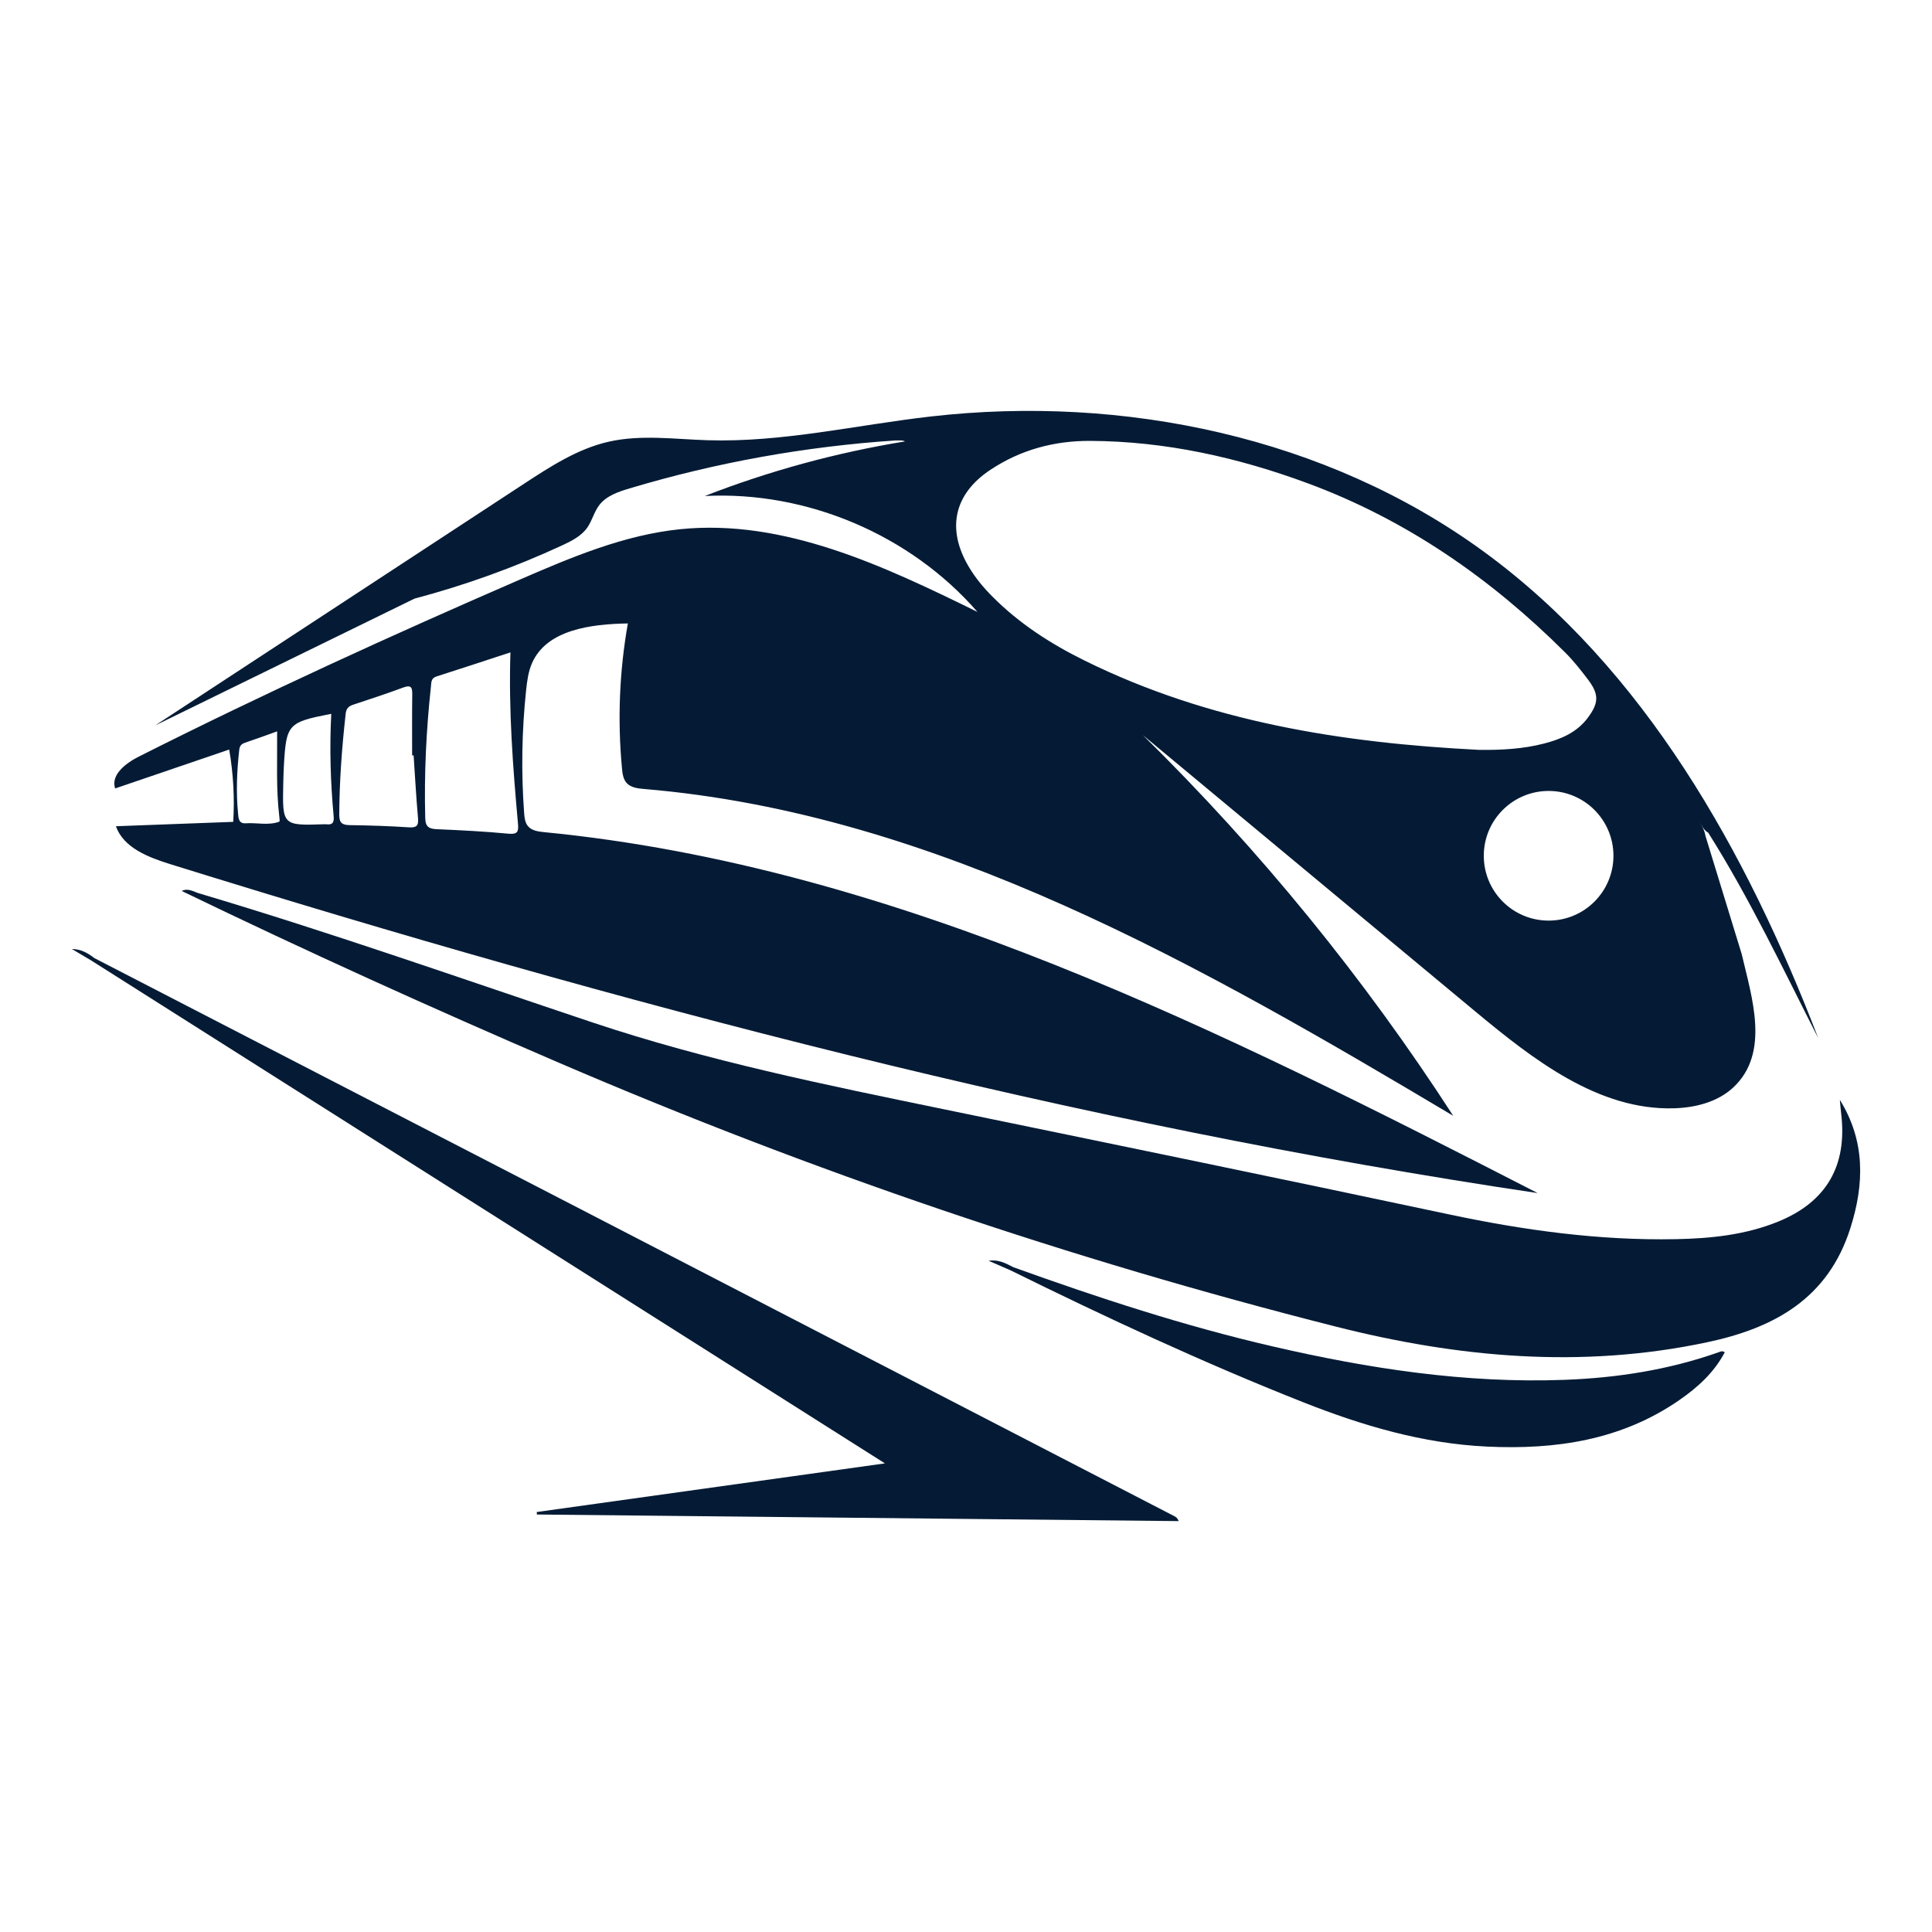 <?xml version="1.0" encoding="utf-8"?>
<!-- Generator: Adobe Illustrator 23.0.0, SVG Export Plug-In . SVG Version: 6.00 Build 0)  -->
<svg version="1.1" id="Layer_1" xmlns="http://www.w3.org/2000/svg" xmlns:xlink="http://www.w3.org/1999/xlink" x="0px" y="0px"
	 viewBox="0 0 512 512" style="enable-background:new 0 0 512 512;" xml:space="preserve">
<style type="text/css">
	.st0{fill:#FFFFFF;}
	.st1{fill:#051B35;}
</style>
<rect class="st0" width="512" height="512"/>
<g>
	<path class="st1" d="M60.74,198.64c1.09,6.32,1.45,12.76,1.07,19.16c-10.37,0.39-20.73,0.77-31.1,1.16
		c2.04,5.73,8.6,8.24,14.41,10.05c118.75,36.94,239.37,68.89,362.38,87.17c-83.61-42.87-169.75-86.51-263.26-95.65
		c-1.57-0.15-3.32-0.38-4.33-1.6c-0.78-0.94-0.92-2.25-1.01-3.47c-0.8-10.85-0.62-21.77,0.53-32.59c0.26-2.43,0.58-4.89,1.56-7.13
		c3.9-8.9,15.69-10.36,25.4-10.52c-2.25,12.68-2.77,25.66-1.55,38.48c0.13,1.34,0.31,2.77,1.21,3.78c1.12,1.26,2.98,1.47,4.66,1.61
		c77.51,6.53,147.57,46.82,214.41,86.61c-23.61-36.51-51.25-70.41-82.25-100.89c29.36,24.41,58.73,48.82,88.09,73.23
		c15.38,12.78,32.69,26.27,52.68,25.67c5.64-0.17,11.49-1.64,15.64-5.47c9.95-9.2,4.9-24.12,2.3-35.37l-9.62-31.37
		c-0.23-1.45-0.94-2.69-1.7-3.92c0.74,1.08,1.17,2.41,2.43,3.08c11,17.43,19.82,36.11,29.16,54.45
		c-18.99-49.42-45.99-97.85-88.78-129.03c-41.54-30.27-95.31-41.53-146.38-35.71c-19.72,2.25-39.29,6.9-59.12,6.3
		c-8.8-0.27-17.74-1.56-26.32,0.4c-8.17,1.87-15.38,6.55-22.39,11.14c-32.58,21.35-65.16,42.69-97.73,64.04
		c22.91-11.2,45.81-22.41,68.72-33.61c13.4-3.55,26.48-8.26,39.06-14.08c2.51-1.16,5.12-2.46,6.72-4.73
		c1.29-1.83,1.8-4.14,3.15-5.93c1.89-2.5,5.07-3.57,8.07-4.47c22.94-6.87,46.67-11.13,70.56-12.71c0.82,0.04,1.69-0.14,2.43,0.26
		c-18.13,2.95-35.96,7.81-53.08,14.47c27.06-1.39,54.5,10.27,72.28,30.72c-24.82-12.2-51.31-24.73-78.82-21.92
		c-14.78,1.51-28.72,7.39-42.34,13.3c-34.11,14.8-67.94,30.25-101.14,46.98c-3.41,1.72-7.43,4.79-6.23,8.42
		C40.57,205.5,50.66,202.07,60.74,198.64z M410.4,243.97c-9.49,0-17.18-7.69-17.18-17.18c0-9.49,7.69-17.18,17.18-17.18
		c9.49,0,17.18,7.69,17.18,17.18C427.58,236.28,419.89,243.97,410.4,243.97z M256.69,150.12c-5.88-9.98-3.89-19.19,5.75-25.6
		c8-5.32,16.94-7.73,26.52-7.68c19.93,0.1,39.08,4.38,57.67,11.26c26.13,9.68,48.47,25.21,68.12,44.78c2.23,2.22,4.2,4.72,6.1,7.23
		c2.94,3.89,2.88,6.17-0.09,10.14c-2.88,3.85-7.05,5.62-11.51,6.78c-5.67,1.47-11.47,1.77-17.32,1.69
		c-36.18-1.83-71.53-7.39-104.45-23.64c-8.99-4.43-17.36-9.81-24.47-16.97C260.6,155.7,258.43,153.08,256.69,150.12z M114.2,181.97
		c0.12-1.08-0.02-2.23,1.47-2.7c6.45-2.05,12.87-4.18,19.6-6.38c-0.5,15.48,0.66,30.45,2,45.41c0.18,2.03-0.05,2.87-2.5,2.64
		c-6.28-0.6-12.6-0.92-18.91-1.19c-2.11-0.09-3.1-0.53-3.17-2.96C112.39,205.14,112.95,193.54,114.2,181.97z M91.61,189.12
		c0.15-1.37,0.79-1.97,1.97-2.36c4.43-1.48,8.88-2.91,13.25-4.55c2.38-0.89,2.44,0.23,2.42,2.06c-0.07,5.3-0.03,10.61-0.03,15.91
		c0.13,0,0.26,0,0.39,0.01c0.38,5.55,0.68,11.1,1.17,16.64c0.18,2.06-0.43,2.55-2.45,2.42c-5.17-0.34-10.35-0.51-15.53-0.58
		c-1.97-0.03-2.9-0.43-2.89-2.7C89.94,206.98,90.62,198.05,91.61,189.12z M75.07,207.52c0.03-1.51,0.08-3.02,0.16-4.53
		c0.62-11.11,1.05-11.58,12.56-13.82c-0.48,9.08-0.2,18.11,0.63,27.12c0.15,1.65-0.26,2.38-1.96,2.15
		c-0.12-0.02-0.25-0.01-0.38-0.01C74.82,218.81,74.82,218.81,75.07,207.52z M63.41,198.66c0.12-1.02,0.59-1.52,1.55-1.84
		c2.72-0.91,5.41-1.9,8.48-3c0.07,7.91-0.3,15.22,0.57,22.49c0.06,0.49,0.17,1.38,0.01,1.44c-2.91,1.08-5.94,0.22-8.91,0.43
		c-1.92,0.14-1.91-1.49-2.02-2.57C62.54,209.95,62.77,204.3,63.41,198.66z"/>
	<path class="st1" d="M487.58,291.47c0.12,1.25,0.21,2.51,0.36,3.75c1.63,13.72-3.93,23.32-16.71,28.52
		c-8.68,3.53-17.85,4.47-27.11,4.65c-20.34,0.4-40.38-2.37-60.17-6.58c-44.59-9.48-89.23-18.66-133.88-27.86
		c-31.29-6.44-62.65-12.83-92.99-22.97c-34.71-11.61-69.22-23.81-104.32-34.23c-1.45-0.43-2.89-1.48-4.61-0.64
		c33,15.96,66.3,31.05,99.91,45.5c66.81,28.73,135.43,52.09,205.94,69.95c32.52,8.24,65.1,11.18,98.29,4.18
		c18-3.8,32.19-11.66,38.1-30.34C494.08,313.75,494.35,302.4,487.58,291.47z"/>
	<path class="st1" d="M311.17,401.78c-54.13-27.99-108.26-56-162.41-83.98C107.52,296.49,66.25,275.2,25,253.9
		c-1.72-1.34-3.58-2.39-5.96-2.41c1.73,1.03,3.46,2.06,5.2,3.09v0c69.82,44.24,139.64,88.48,210.27,133.23
		c-31.57,4.41-61.92,8.65-92.26,12.89c0.01,0.22,0.02,0.44,0.03,0.66c56.7,0.58,113.39,1.17,170.09,1.75
		C312.02,402.23,311.6,402,311.17,401.78z"/>
	<path class="st1" d="M455.48,358.35c-13.22,4.67-26.89,6.8-40.85,7.32c-26.23,0.98-51.89-2.97-77.33-8.85
		c-23.4-5.41-46.17-12.87-68.74-20.99c-2.05-1.06-4.08-2.15-6.55-1.7c1.9,0.83,3.8,1.65,5.71,2.48
		c25.47,12.56,51.2,24.54,77.62,34.99c15.7,6.21,31.73,10.96,48.73,11.76c18.19,0.86,35.56-1.68,50.95-12.31
		c4.88-3.37,9.24-7.32,12.06-12.68C456.39,357.89,455.96,358.18,455.48,358.35z"/>
</g>
</svg>
